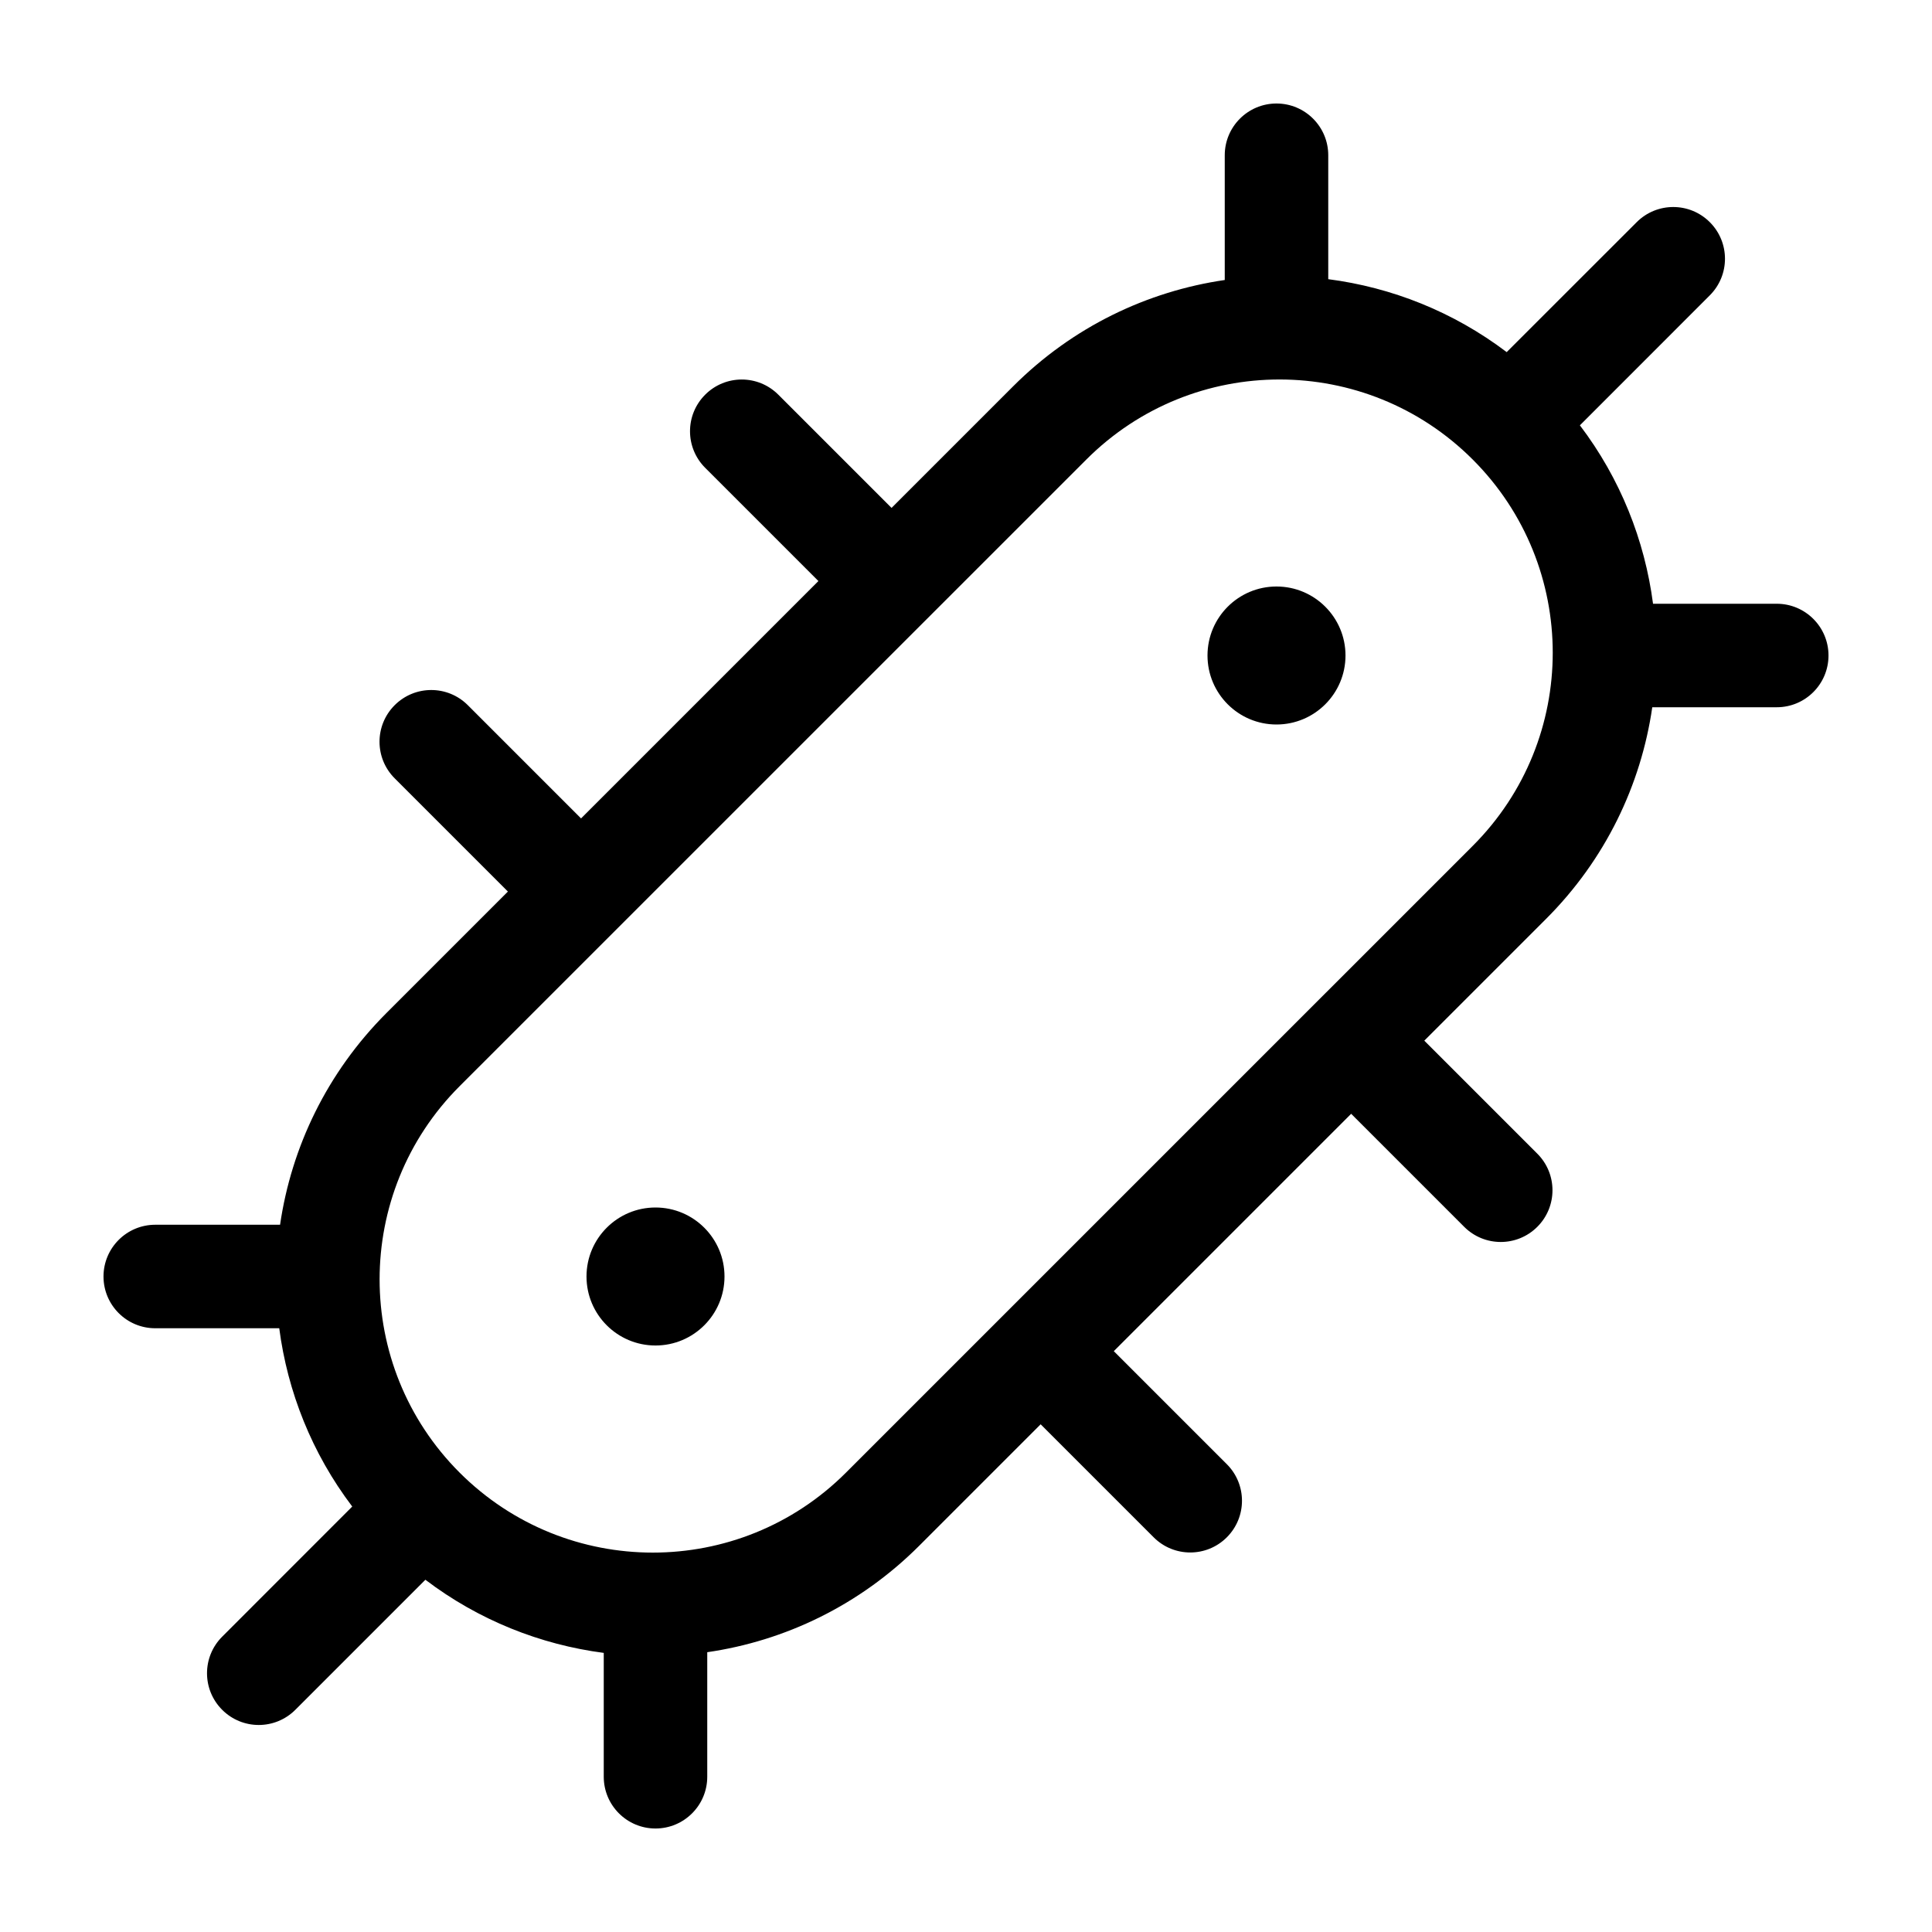 <svg width="512" height="512" viewBox="0 0 28 28" fill="none" xmlns="http://www.w3.org/2000/svg"><path d="M19.25 2.25C19.25 1.836 18.914 1.5 18.5 1.5C18.086 1.5 17.75 1.836 17.75 2.25V4.058C16.628 4.222 15.547 4.735 14.683 5.599L12.921 7.361L11.28 5.72C10.987 5.427 10.513 5.427 10.22 5.72C9.927 6.013 9.927 6.487 10.22 6.78L11.861 8.421L8.421 11.861L6.78 10.22C6.487 9.927 6.013 9.927 5.72 10.22C5.427 10.513 5.427 10.987 5.72 11.28L7.361 12.921L5.601 14.681C4.737 15.546 4.223 16.627 4.059 17.75H2.25C1.836 17.75 1.5 18.086 1.5 18.5C1.5 18.914 1.836 19.25 2.25 19.25H4.047C4.167 20.168 4.519 21.061 5.105 21.834L3.22 23.72C2.927 24.013 2.927 24.487 3.22 24.78C3.513 25.073 3.987 25.073 4.28 24.78L6.165 22.895C6.938 23.482 7.832 23.835 8.75 23.955V25.75C8.75 26.164 9.086 26.5 9.5 26.5C9.914 26.5 10.25 26.164 10.25 25.75V23.945C11.374 23.782 12.457 23.267 13.322 22.402L15.082 20.642L16.72 22.28C17.013 22.573 17.487 22.573 17.78 22.28C18.073 21.987 18.073 21.513 17.78 21.22L16.142 19.582L19.582 16.142L21.22 17.78C21.513 18.073 21.987 18.073 22.28 17.78C22.573 17.487 22.573 17.013 22.28 16.72L20.642 15.082L22.404 13.32C23.269 12.456 23.783 11.373 23.946 10.25H25.75C26.164 10.25 26.5 9.914 26.5 9.5C26.5 9.086 26.164 8.75 25.75 8.75H23.957C23.837 7.831 23.484 6.937 22.897 6.164L24.78 4.28C25.073 3.987 25.073 3.513 24.78 3.22C24.487 2.927 24.013 2.927 23.72 3.22L21.836 5.103C21.062 4.517 20.169 4.165 19.25 4.046V2.25ZM6.661 15.742L15.744 6.66C17.29 5.113 19.797 5.113 21.344 6.66C22.89 8.206 22.89 10.713 21.344 12.259L12.261 21.342C10.715 22.888 8.208 22.888 6.661 21.342C5.115 19.796 5.115 17.288 6.661 15.742ZM10.5 18.5C10.5 19.052 10.052 19.5 9.5 19.5C8.948 19.5 8.5 19.052 8.5 18.5C8.5 17.948 8.948 17.5 9.5 17.5C10.052 17.5 10.5 17.948 10.5 18.5ZM18.5 10.5C19.052 10.5 19.5 10.052 19.5 9.5C19.5 8.948 19.052 8.5 18.5 8.5C17.948 8.5 17.5 8.948 17.5 9.5C17.5 10.052 17.948 10.5 18.5 10.5Z" fill="currentColor"/></svg>